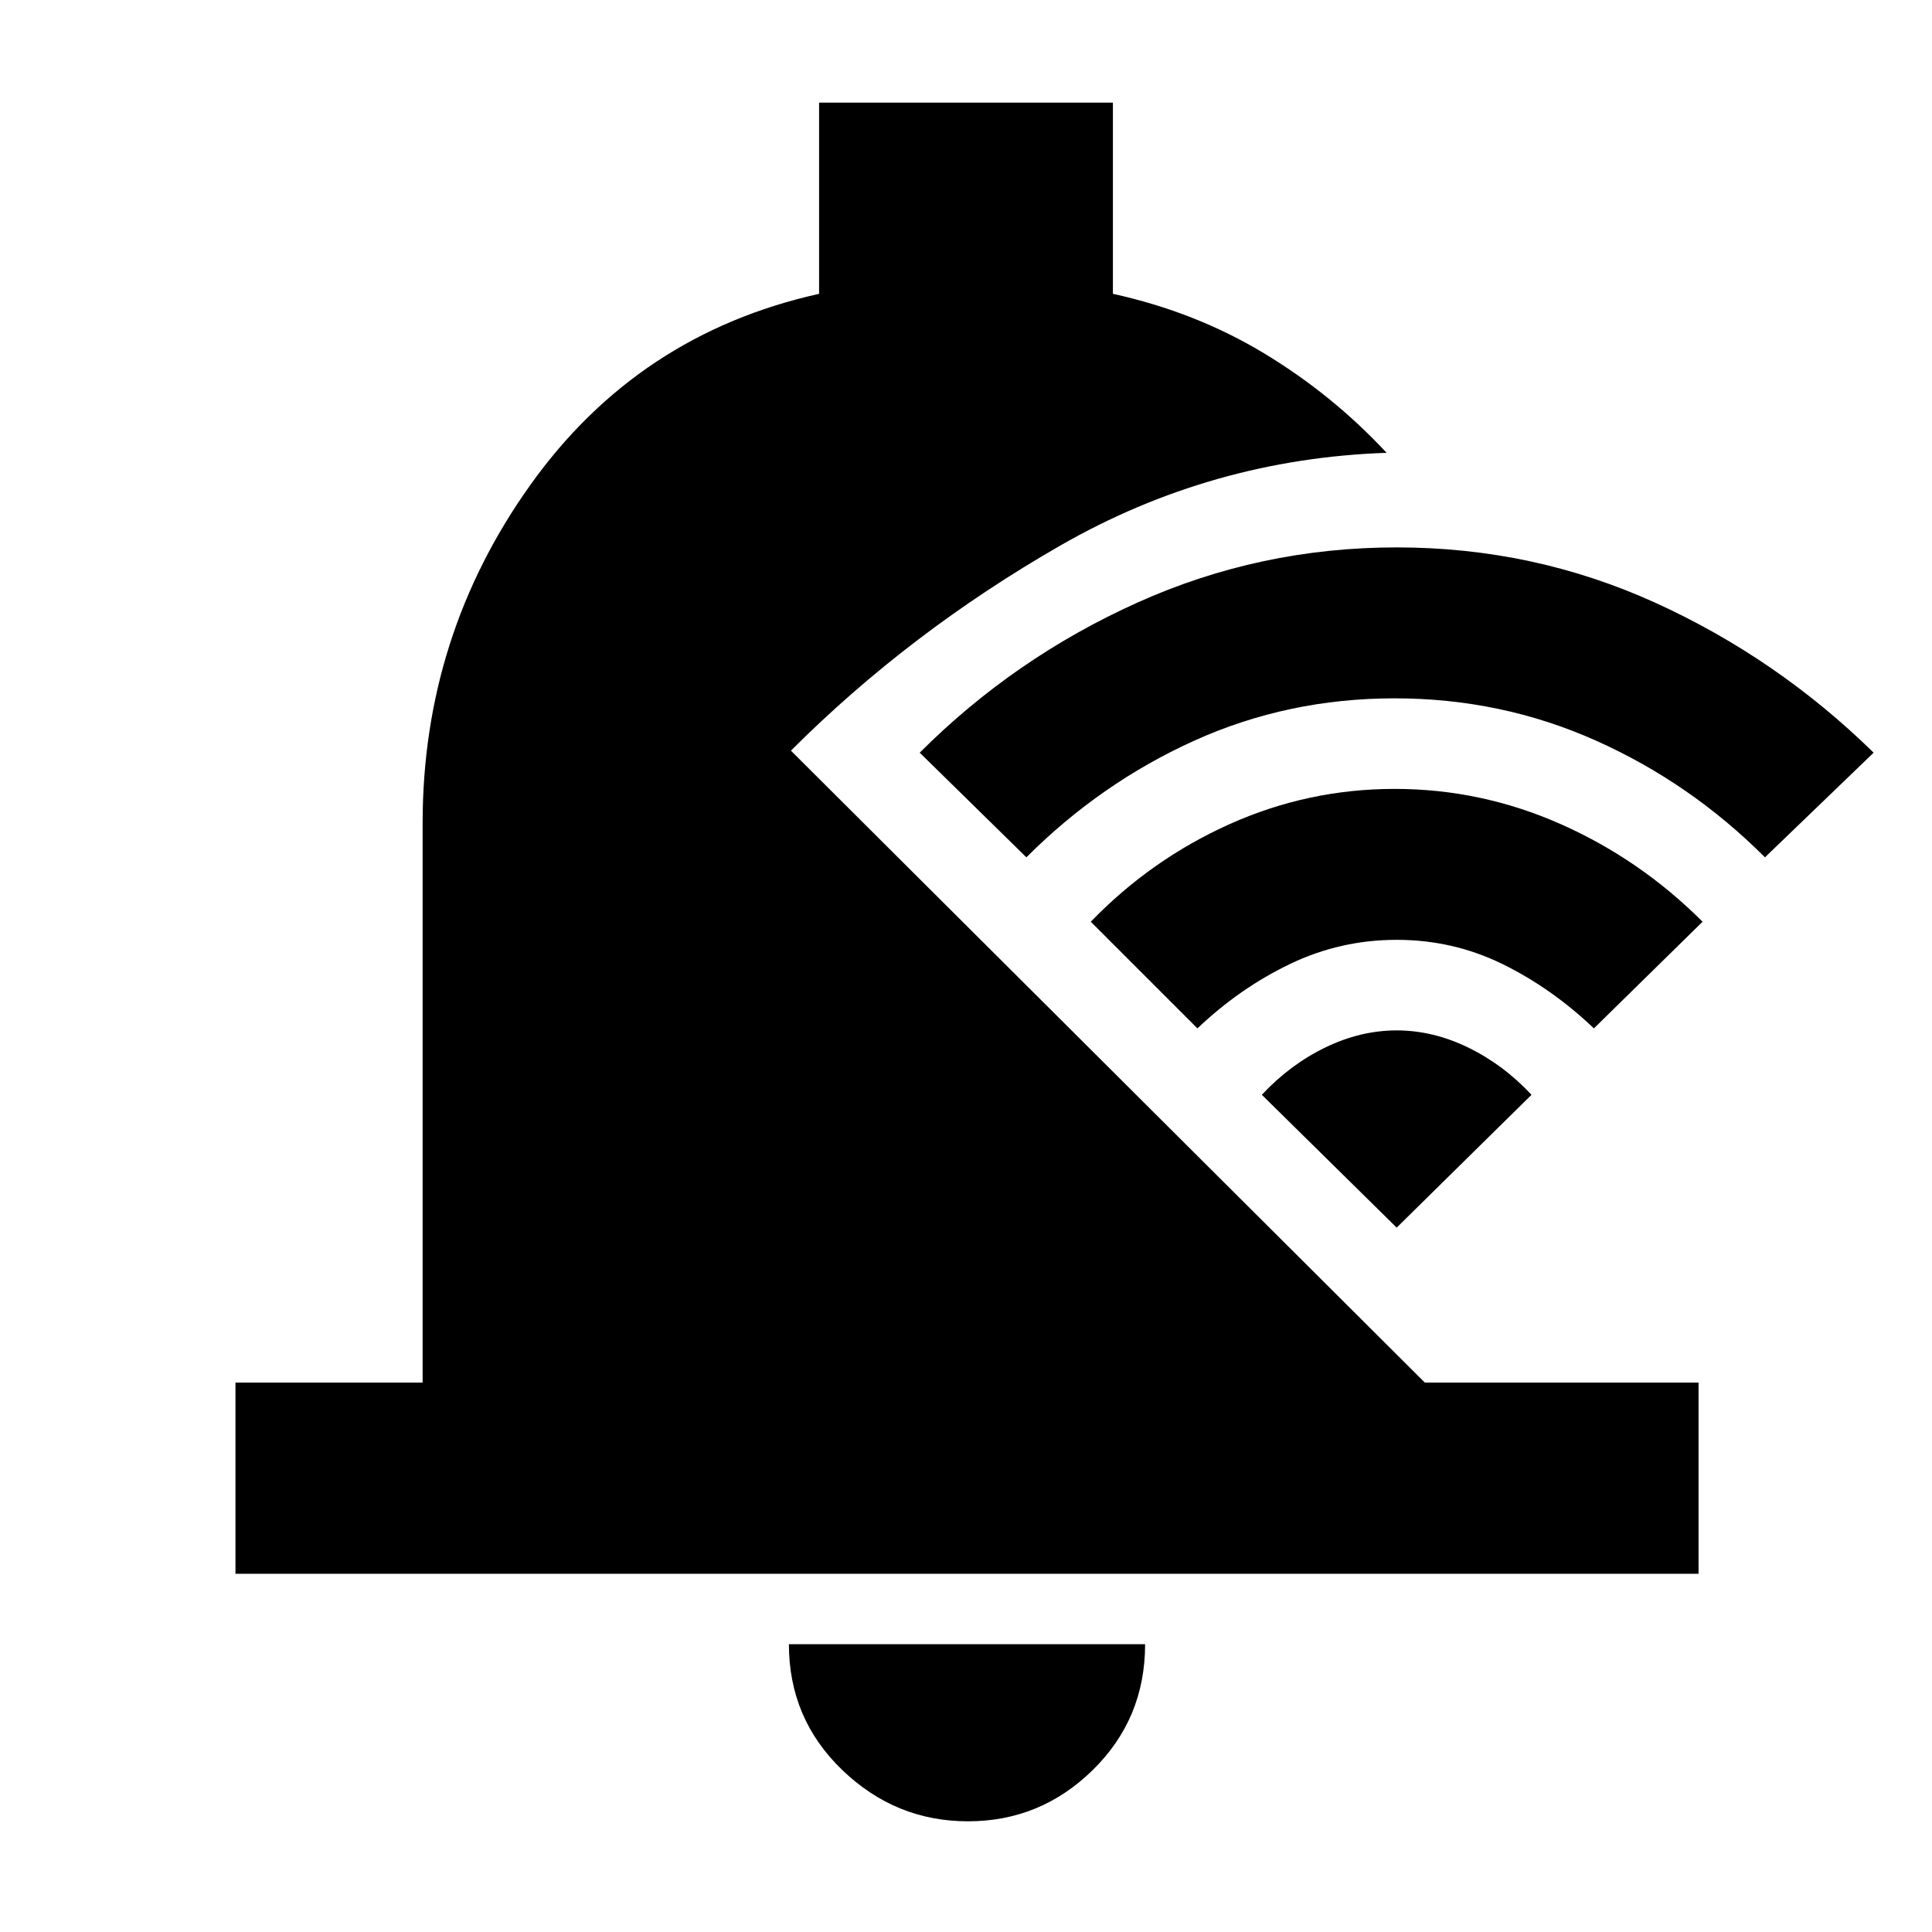 <svg xmlns="http://www.w3.org/2000/svg" height="48" viewBox="0 -960 960 960" width="48"><path d="M117-178v-95h93v-278q0-93 53.5-168T407-814v-95h146v95q41 9 75 29.5t61 49.5q-87 3-162 46T393-587l315 314h136v95H117ZM481-55q-36 0-62.5-25.5T392-143h177q0 37-26 62.5T481-55Zm212-558q-53 0-99.5 21T510-534l-53-52q47-47 108-74.5T694-688q68 0 128.5 27.5T931-586l-54 52q-37-37-84-58t-100-21Zm1 120q-28 0-53 12t-46 32l-53-53q30-31 69-48.5t82-17.5q43 0 82.5 17.5T846-502l-54 53q-21-20-45.5-32T694-493Zm0 45q18 0 35.5 8.5T761-416l-67 66-67-66q14-15 31.5-23.5T694-448Z"/></svg>